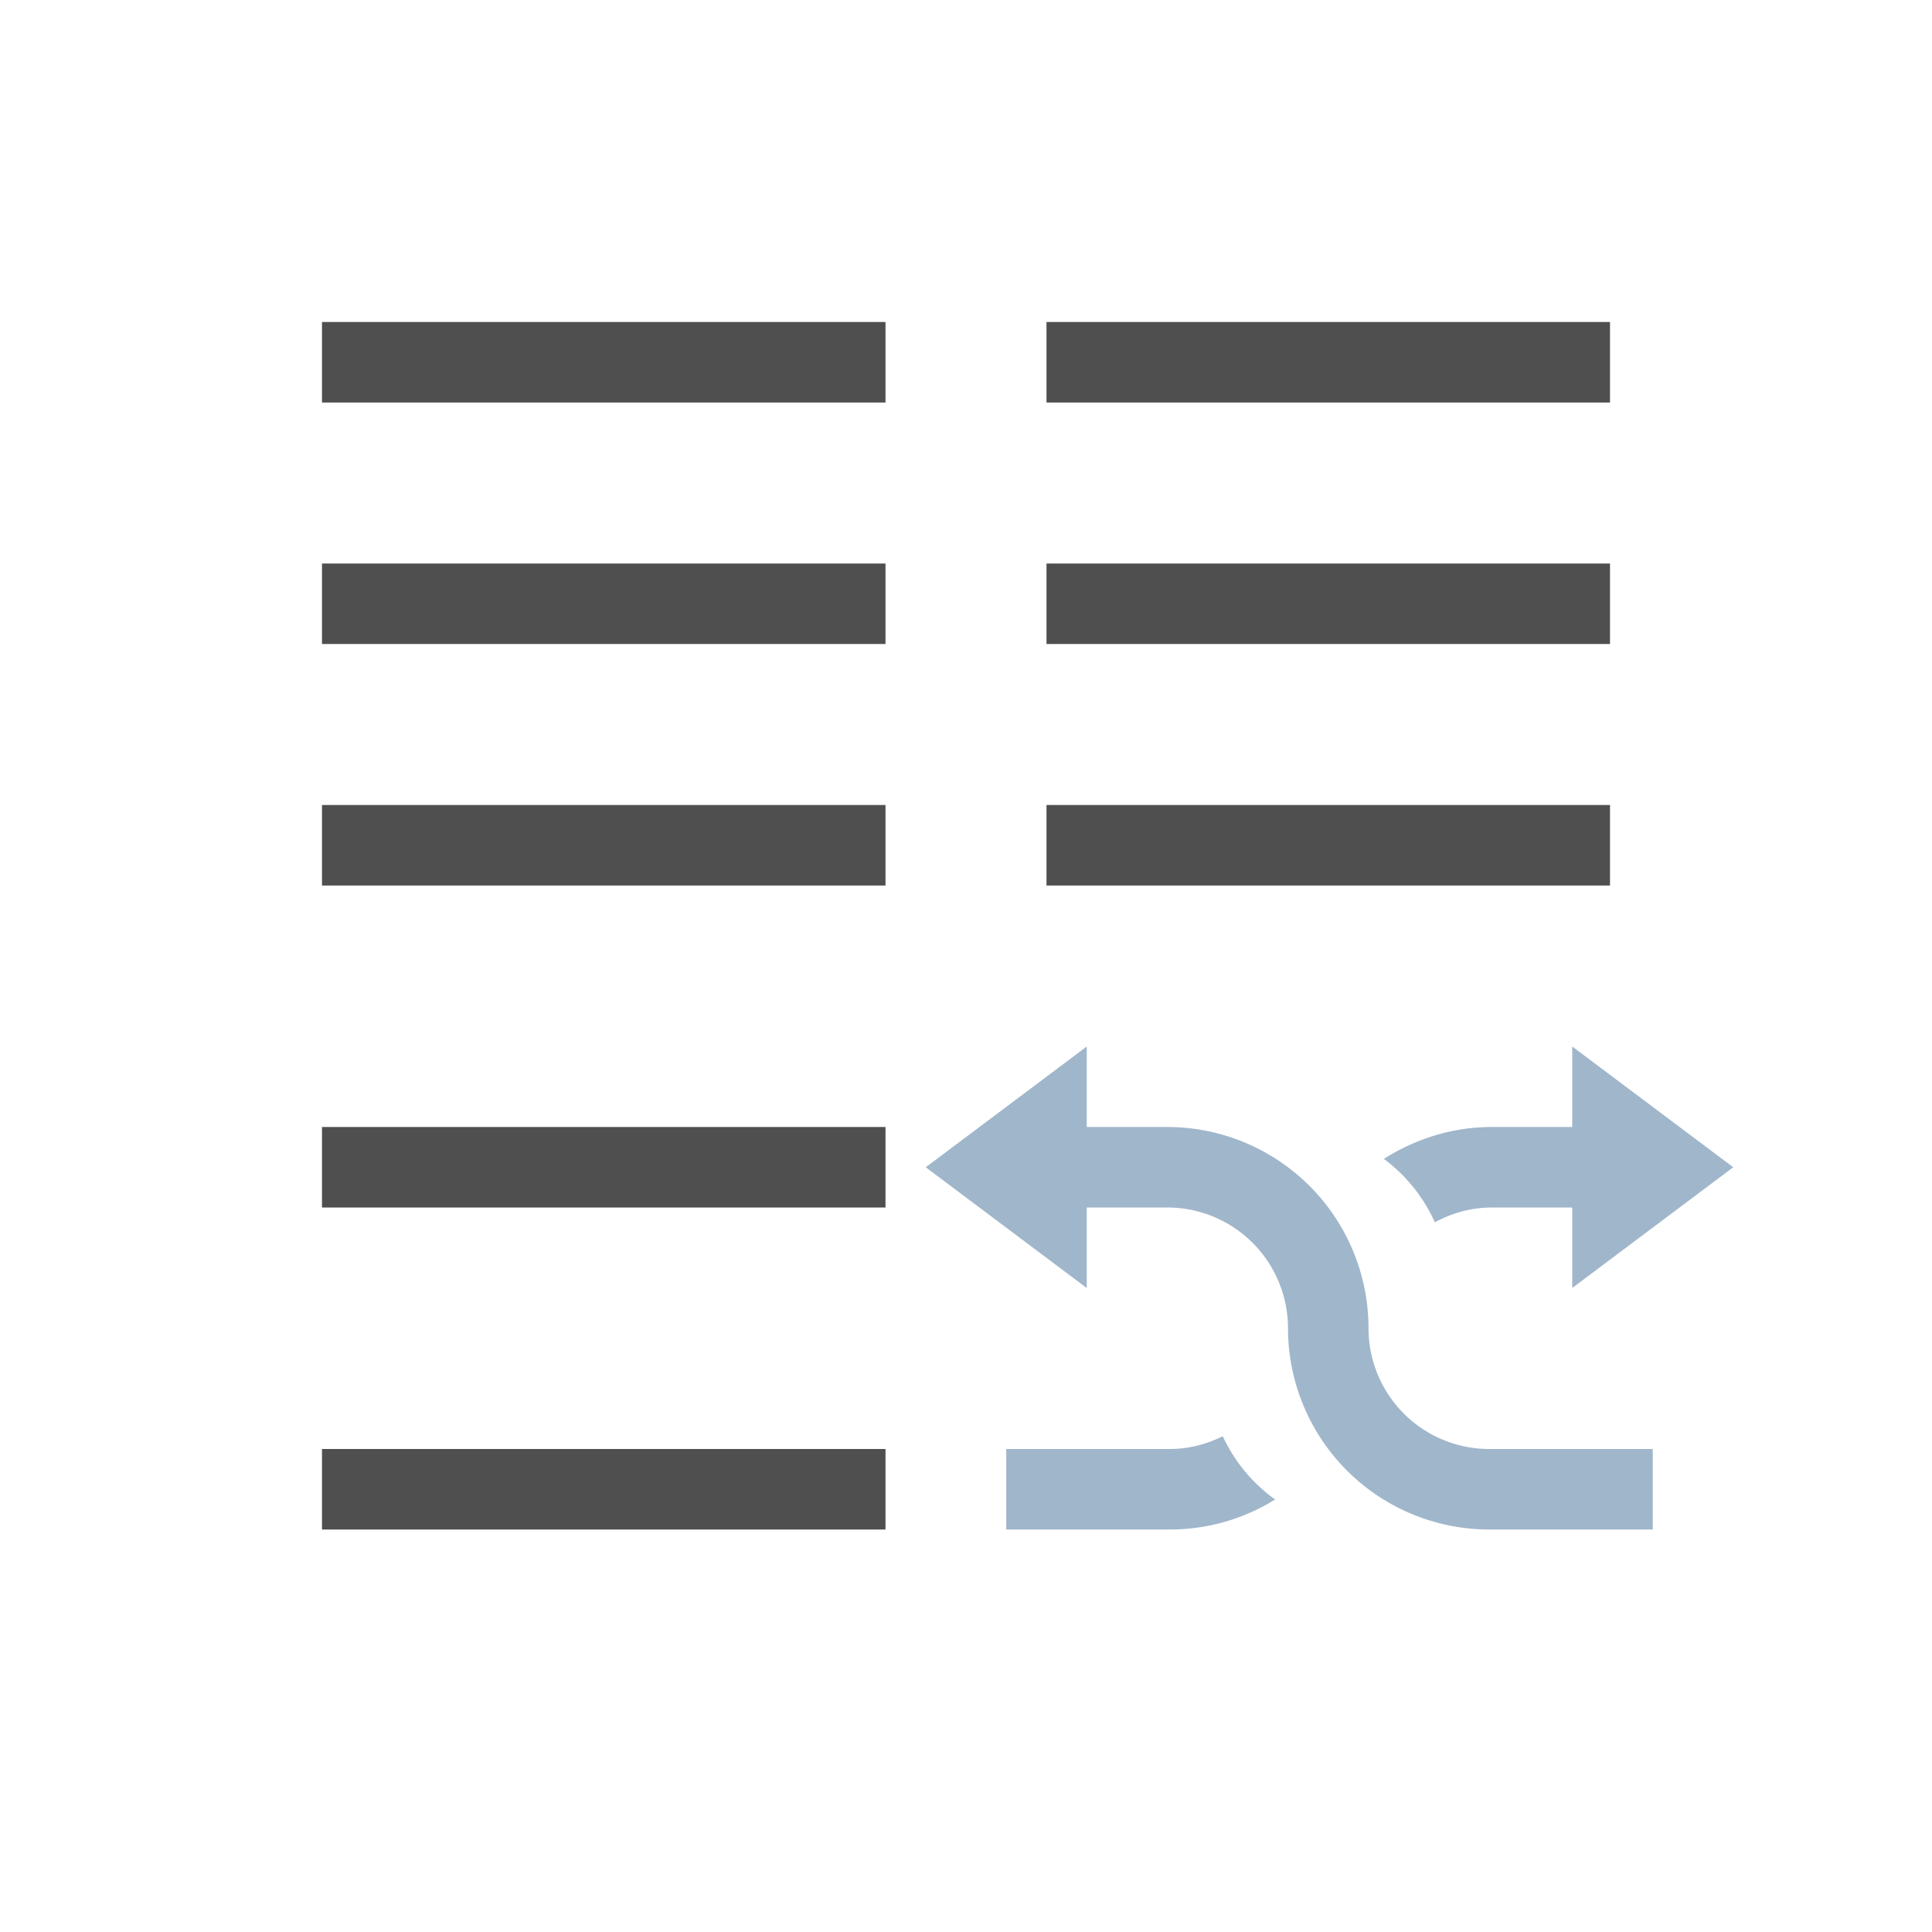 <svg xmlns="http://www.w3.org/2000/svg" viewBox="0 0 24 24">
    <path d="M3 3v1h7V3H3zm9 0v1h7V3h-7zM3 6v1h7V6H3zm9 0v1h7V6h-7zM3 9v1h7V9H3zm9 0v1h7V9h-7zm-9 4v1h7v-1H3zm0 4v1h7v-1H3z" style="fill:currentColor;fill-opacity:1;stroke:none;color:#050505;opacity:.7" transform="translate(1 1)"/>
    <path d="m12.5 12-2 1.5 2 1.5v-1h1a1.5 1.5 0 0 1 1.5 1.5 2.5 2.5 0 0 0 2.5 2.5h2.031v-1H17.5a1.5 1.5 0 0 1-1.5-1.5 2.5 2.5 0 0 0-2.5-2.5h-1v-1zm6.031 0v1h-1c-.494 0-.952.15-1.34.396a2 2 0 0 1 .631.784 2 2 0 0 1 .006.002c.21-.113.448-.182.703-.182h1v1l2-1.5-2-1.5zm-4.342 4.842c-.2.098-.42.158-.658.158H11.5v1h2.031c.482 0 .93-.137 1.309-.373a2 2 0 0 1-.65-.785z" style="fill:currentColor;fill-opacity:1;stroke:none;color:#a0b6cb" transform="translate(1 1)"/>
</svg>
